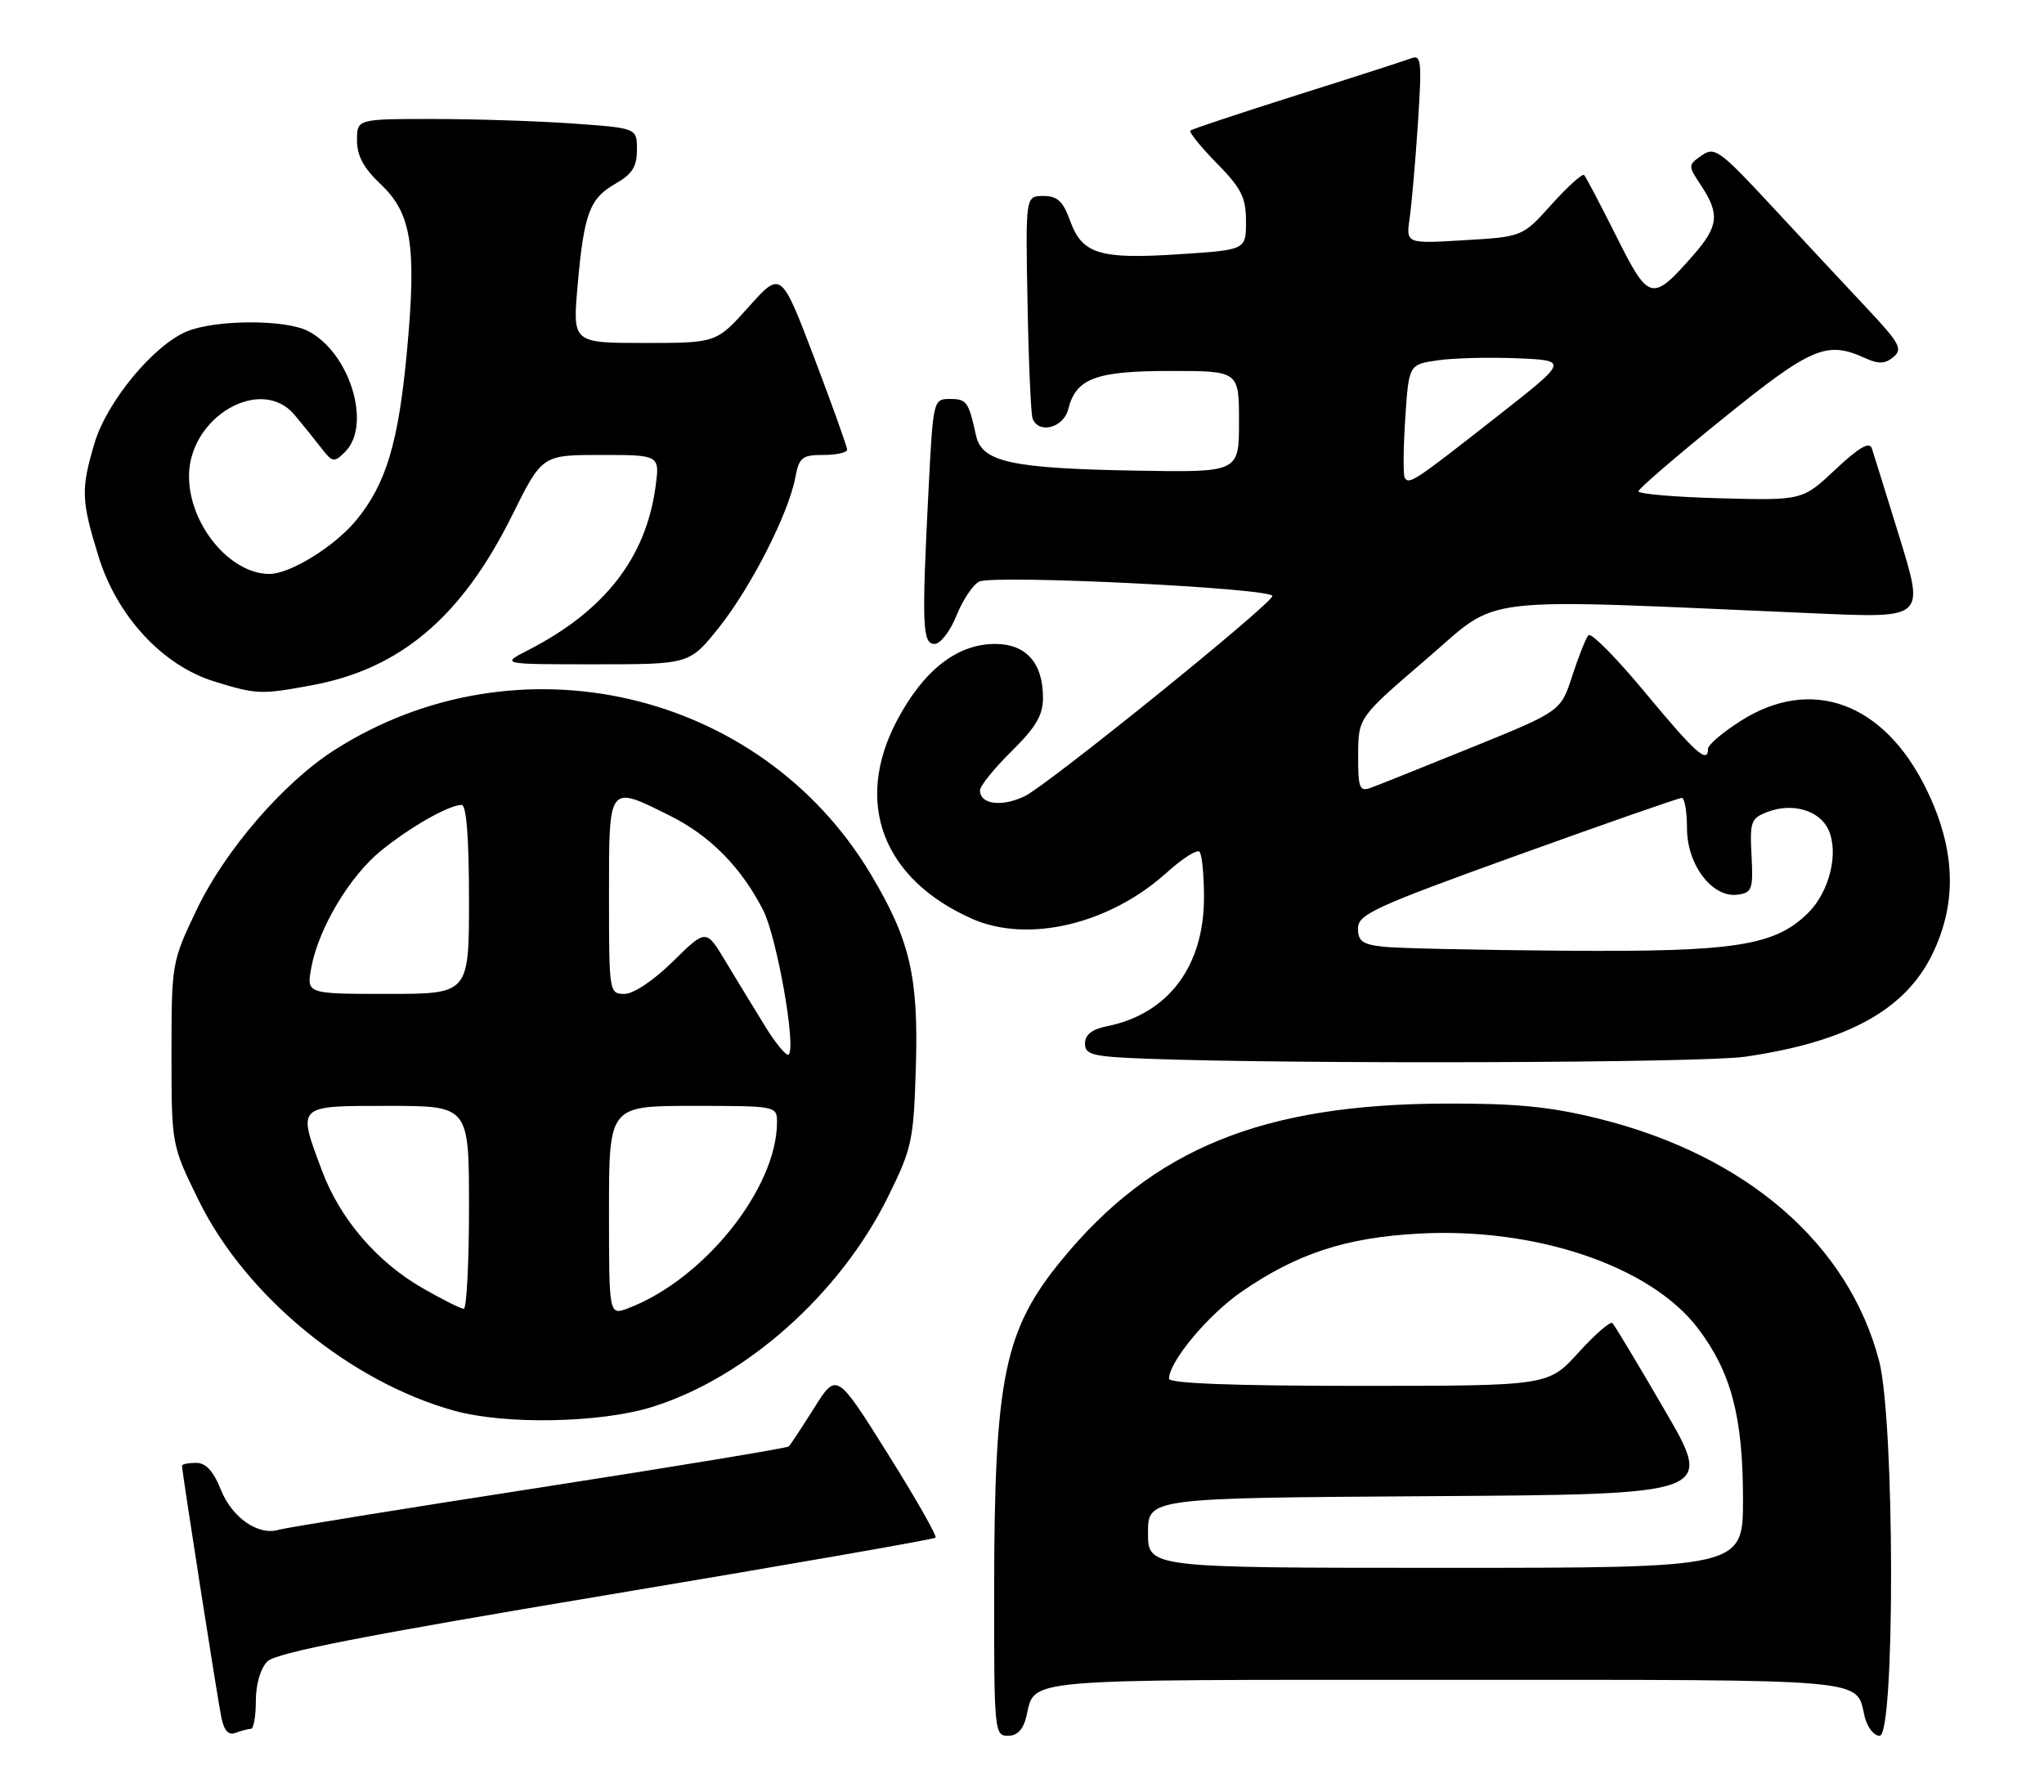 <?xml version="1.0" encoding="UTF-8" standalone="no"?>
<!DOCTYPE svg PUBLIC "-//W3C//DTD SVG 1.1//EN" "http://www.w3.org/Graphics/SVG/1.1/DTD/svg11.dtd" >
<svg xmlns="http://www.w3.org/2000/svg" xmlns:xlink="http://www.w3.org/1999/xlink" version="1.1" viewBox="0 0 292 256">
 <g >
 <path fill="currentColor"
d=" M 35.85 247.00 C 36.23 247.00 36.55 245.21 36.55 243.01 C 36.55 240.63 37.21 238.36 38.21 237.36 C 39.44 236.13 52.08 233.66 86.54 227.91 C 112.21 223.62 133.41 219.93 133.65 219.69 C 133.88 219.45 130.80 214.04 126.80 207.66 C 119.52 196.06 119.52 196.06 116.32 201.14 C 114.57 203.92 112.93 206.40 112.69 206.65 C 112.45 206.89 96.33 209.55 76.87 212.57 C 57.42 215.58 40.76 218.28 39.86 218.55 C 36.94 219.46 33.17 216.87 31.56 212.86 C 30.49 210.17 29.41 209.00 28.01 209.00 C 26.90 209.00 26.00 209.19 26.00 209.41 C 26.00 210.26 31.06 242.62 31.61 245.32 C 32.01 247.29 32.64 247.97 33.68 247.57 C 34.49 247.26 35.47 247.00 35.85 247.00 Z  M 146.62 245.25 C 147.93 239.74 144.99 240.00 206.50 240.00 C 268.01 240.00 265.07 239.74 266.38 245.25 C 266.74 246.76 267.70 248.00 268.52 248.00 C 270.74 248.00 270.68 203.03 268.45 194.46 C 264.08 177.69 249.45 165.04 228.37 159.82 C 221.45 158.11 216.64 157.63 206.50 157.67 C 180.33 157.75 164.72 164.11 151.68 180.00 C 143.44 190.05 142.05 196.84 142.02 227.25 C 142.00 247.27 142.07 248.00 143.98 248.00 C 145.32 248.00 146.18 247.10 146.62 245.25 Z  M 93.14 201.02 C 106.53 196.86 119.97 184.90 126.82 171.07 C 130.30 164.03 130.52 163.00 130.84 152.33 C 131.22 139.46 129.98 134.23 124.36 124.84 C 108.59 98.53 73.86 90.51 47.78 107.16 C 40.51 111.80 32.14 121.49 28.09 129.98 C 24.54 137.42 24.50 137.63 24.50 150.55 C 24.50 163.60 24.50 163.60 28.41 171.55 C 35.09 185.16 50.06 197.46 64.93 201.56 C 72.22 203.57 85.78 203.31 93.14 201.02 Z  M 249.27 150.98 C 263.85 148.87 272.18 144.31 276.06 136.30 C 279.66 128.87 279.36 121.21 275.14 112.64 C 269.10 100.36 258.77 96.59 248.70 102.98 C 246.11 104.62 244.00 106.42 244.00 106.98 C 244.00 109.21 242.20 107.59 235.05 98.98 C 230.96 94.04 227.30 90.33 226.92 90.75 C 226.55 91.16 225.51 93.78 224.61 96.56 C 222.97 101.62 222.97 101.62 210.23 106.79 C 203.23 109.63 196.71 112.24 195.75 112.58 C 194.22 113.13 194.00 112.54 194.02 107.86 C 194.05 102.50 194.05 102.50 203.77 94.17 C 214.60 84.89 209.62 85.48 259.71 87.65 C 274.91 88.31 274.91 88.31 271.40 76.90 C 269.47 70.63 267.67 64.86 267.41 64.07 C 267.06 63.05 265.59 63.90 262.21 67.07 C 257.50 71.50 257.50 71.50 245.75 71.19 C 239.29 71.02 234.03 70.57 234.06 70.19 C 234.10 69.81 239.56 65.11 246.20 59.75 C 258.78 49.58 260.96 48.66 266.42 51.15 C 268.37 52.04 269.29 52.00 270.49 51.01 C 271.85 49.88 271.38 49.03 266.77 44.11 C 263.87 41.03 257.81 34.52 253.30 29.66 C 245.68 21.44 244.96 20.91 243.10 22.21 C 241.12 23.60 241.12 23.64 243.05 26.56 C 245.71 30.60 245.50 32.36 241.86 36.50 C 236.00 43.18 235.56 43.07 230.91 33.77 C 228.63 29.22 226.56 25.28 226.31 25.01 C 226.07 24.75 223.98 26.62 221.68 29.18 C 217.50 33.83 217.50 33.83 209.18 34.32 C 200.85 34.82 200.85 34.82 201.38 31.16 C 201.67 29.15 202.20 23.05 202.56 17.60 C 203.14 8.69 203.05 7.77 201.57 8.34 C 200.67 8.68 193.31 11.06 185.21 13.61 C 177.12 16.17 170.30 18.44 170.06 18.65 C 169.82 18.87 171.51 20.96 173.81 23.31 C 177.34 26.90 178.00 28.21 178.00 31.64 C 178.00 35.70 178.00 35.70 168.50 36.32 C 157.10 37.07 154.60 36.31 152.88 31.56 C 151.87 28.75 151.06 28.00 149.05 28.00 C 146.50 28.00 146.50 28.00 146.79 43.25 C 146.94 51.64 147.27 59.06 147.50 59.75 C 148.31 62.06 151.92 61.16 152.60 58.48 C 153.71 54.05 156.51 53.00 167.22 53.00 C 177.00 53.00 177.00 53.00 177.00 60.25 C 177.00 67.50 177.00 67.50 162.25 67.24 C 144.40 66.92 140.26 66.01 139.43 62.21 C 138.37 57.38 138.10 57.00 135.69 57.00 C 133.34 57.00 133.30 57.17 132.66 69.75 C 131.66 89.35 131.76 92.00 133.51 92.00 C 134.34 92.00 135.74 90.19 136.63 87.97 C 137.52 85.75 138.97 83.56 139.87 83.10 C 141.88 82.06 182.15 84.05 181.77 85.17 C 181.27 86.64 149.59 112.23 146.36 113.77 C 143.08 115.33 140.00 114.92 140.00 112.92 C 140.00 112.29 142.03 109.78 144.50 107.34 C 147.99 103.90 149.00 102.18 149.00 99.68 C 149.00 94.72 146.58 92.00 142.17 92.00 C 136.72 92.00 131.93 95.75 128.11 103.00 C 121.96 114.70 126.12 125.62 138.87 131.27 C 146.89 134.81 158.52 132.05 166.72 124.63 C 168.91 122.65 170.99 121.33 171.35 121.68 C 171.71 122.04 172.00 124.98 172.00 128.21 C 172.00 138.07 166.88 144.87 158.14 146.62 C 155.99 147.05 155.00 147.83 155.00 149.09 C 155.00 150.70 156.05 150.96 163.75 151.26 C 184.86 152.06 243.11 151.87 249.27 150.98 Z  M 44.53 97.91 C 57.23 95.56 65.97 88.14 73.19 73.57 C 77.45 65.00 77.45 65.00 85.86 65.00 C 94.27 65.00 94.27 65.00 93.64 69.60 C 92.25 79.72 86.36 87.28 75.50 92.86 C 71.50 94.91 71.50 94.91 85.00 94.91 C 98.50 94.91 98.50 94.91 102.70 89.66 C 107.27 83.93 112.64 73.40 113.61 68.25 C 114.16 65.34 114.58 65.00 117.61 65.00 C 119.48 65.00 121.01 64.66 121.02 64.25 C 121.02 63.84 118.90 57.92 116.31 51.09 C 111.58 38.68 111.58 38.68 106.96 43.84 C 102.34 49.00 102.34 49.00 92.07 49.00 C 81.79 49.00 81.79 49.00 82.52 40.75 C 83.43 30.46 84.22 28.35 87.98 26.21 C 90.31 24.89 90.99 23.80 90.99 21.40 C 91.00 18.30 91.00 18.30 81.85 17.65 C 76.81 17.29 67.81 17.00 61.85 17.00 C 51.00 17.00 51.00 17.00 51.00 20.07 C 51.00 22.26 51.97 24.05 54.41 26.35 C 58.79 30.48 59.53 35.18 58.14 50.15 C 56.92 63.29 55.16 69.13 50.88 74.34 C 47.79 78.08 41.45 82.00 38.49 82.00 C 32.83 82.00 27.00 74.91 27.00 68.03 C 27.00 59.57 37.26 53.59 42.06 59.25 C 43.10 60.49 44.78 62.57 45.79 63.87 C 47.50 66.10 47.72 66.14 49.31 64.55 C 53.16 60.69 49.95 50.31 43.97 47.28 C 40.68 45.61 30.74 45.66 26.67 47.36 C 21.90 49.36 15.25 57.41 13.50 63.33 C 11.54 69.90 11.60 71.50 14.08 79.52 C 16.72 88.06 23.25 95.10 30.64 97.37 C 36.69 99.23 37.29 99.25 44.53 97.91 Z  M 164.00 219.01 C 164.00 214.02 164.00 214.02 204.40 213.76 C 244.81 213.50 244.81 213.50 237.85 201.53 C 234.03 194.95 230.65 189.33 230.35 189.03 C 230.05 188.74 227.86 190.64 225.49 193.25 C 221.18 198.00 221.18 198.00 194.09 198.00 C 176.32 198.00 167.00 197.65 167.00 196.98 C 167.00 194.55 172.60 187.83 177.37 184.55 C 185.26 179.11 192.22 176.82 202.62 176.25 C 219.36 175.32 235.75 180.86 242.53 189.74 C 247.30 195.99 249.00 202.42 249.00 214.18 C 249.00 224.00 249.00 224.00 206.50 224.00 C 164.00 224.00 164.00 224.00 164.00 219.01 Z  M 87.00 172.98 C 87.00 158.00 87.00 158.00 99.00 158.00 C 110.89 158.00 111.00 158.02 111.00 160.32 C 111.00 169.76 100.58 182.79 89.74 186.91 C 87.00 187.95 87.00 187.95 87.00 172.98 Z  M 60.37 184.04 C 53.85 180.30 48.57 174.14 46.01 167.29 C 42.46 157.81 42.27 158.00 55.50 158.00 C 67.00 158.00 67.00 158.00 67.00 172.50 C 67.00 180.47 66.66 187.00 66.25 186.99 C 65.84 186.99 63.19 185.66 60.37 184.04 Z  M 109.32 146.65 C 107.77 144.14 105.23 139.98 103.68 137.40 C 100.87 132.70 100.87 132.70 96.15 137.35 C 93.40 140.06 90.51 142.00 89.22 142.00 C 87.03 142.00 87.00 141.79 87.00 128.00 C 87.00 111.91 86.84 112.12 95.76 116.57 C 101.43 119.39 105.91 123.94 109.02 130.03 C 110.98 133.89 113.76 149.57 112.67 150.66 C 112.37 150.96 110.86 149.15 109.32 146.65 Z  M 44.47 138.25 C 45.52 132.59 49.96 125.16 54.47 121.51 C 58.68 118.10 64.15 115.00 65.95 115.00 C 66.63 115.00 67.00 119.74 67.00 128.50 C 67.00 142.00 67.00 142.00 55.39 142.00 C 43.78 142.00 43.78 142.00 44.47 138.25 Z  M 197.75 135.27 C 194.65 134.95 194.00 134.49 194.00 132.64 C 194.00 130.64 196.32 129.57 216.75 122.20 C 229.26 117.69 239.84 114.00 240.25 114.00 C 240.66 114.00 241.00 115.96 241.00 118.35 C 241.00 123.59 244.64 128.33 248.26 127.82 C 250.30 127.53 250.47 127.02 250.22 122.24 C 249.96 117.37 250.13 116.90 252.54 115.99 C 256.08 114.64 259.94 115.78 261.21 118.55 C 262.71 121.85 261.37 127.35 258.34 130.39 C 253.59 135.13 247.94 136.02 223.57 135.83 C 211.43 135.74 199.81 135.49 197.75 135.27 Z  M 200.68 68.26 C 200.44 67.84 200.47 64.03 200.75 59.79 C 201.26 52.08 201.26 52.08 205.38 51.48 C 207.65 51.15 212.78 51.02 216.78 51.19 C 224.07 51.50 224.07 51.50 213.87 59.50 C 202.07 68.77 201.29 69.28 200.68 68.26 Z "/>
</g>
</svg>